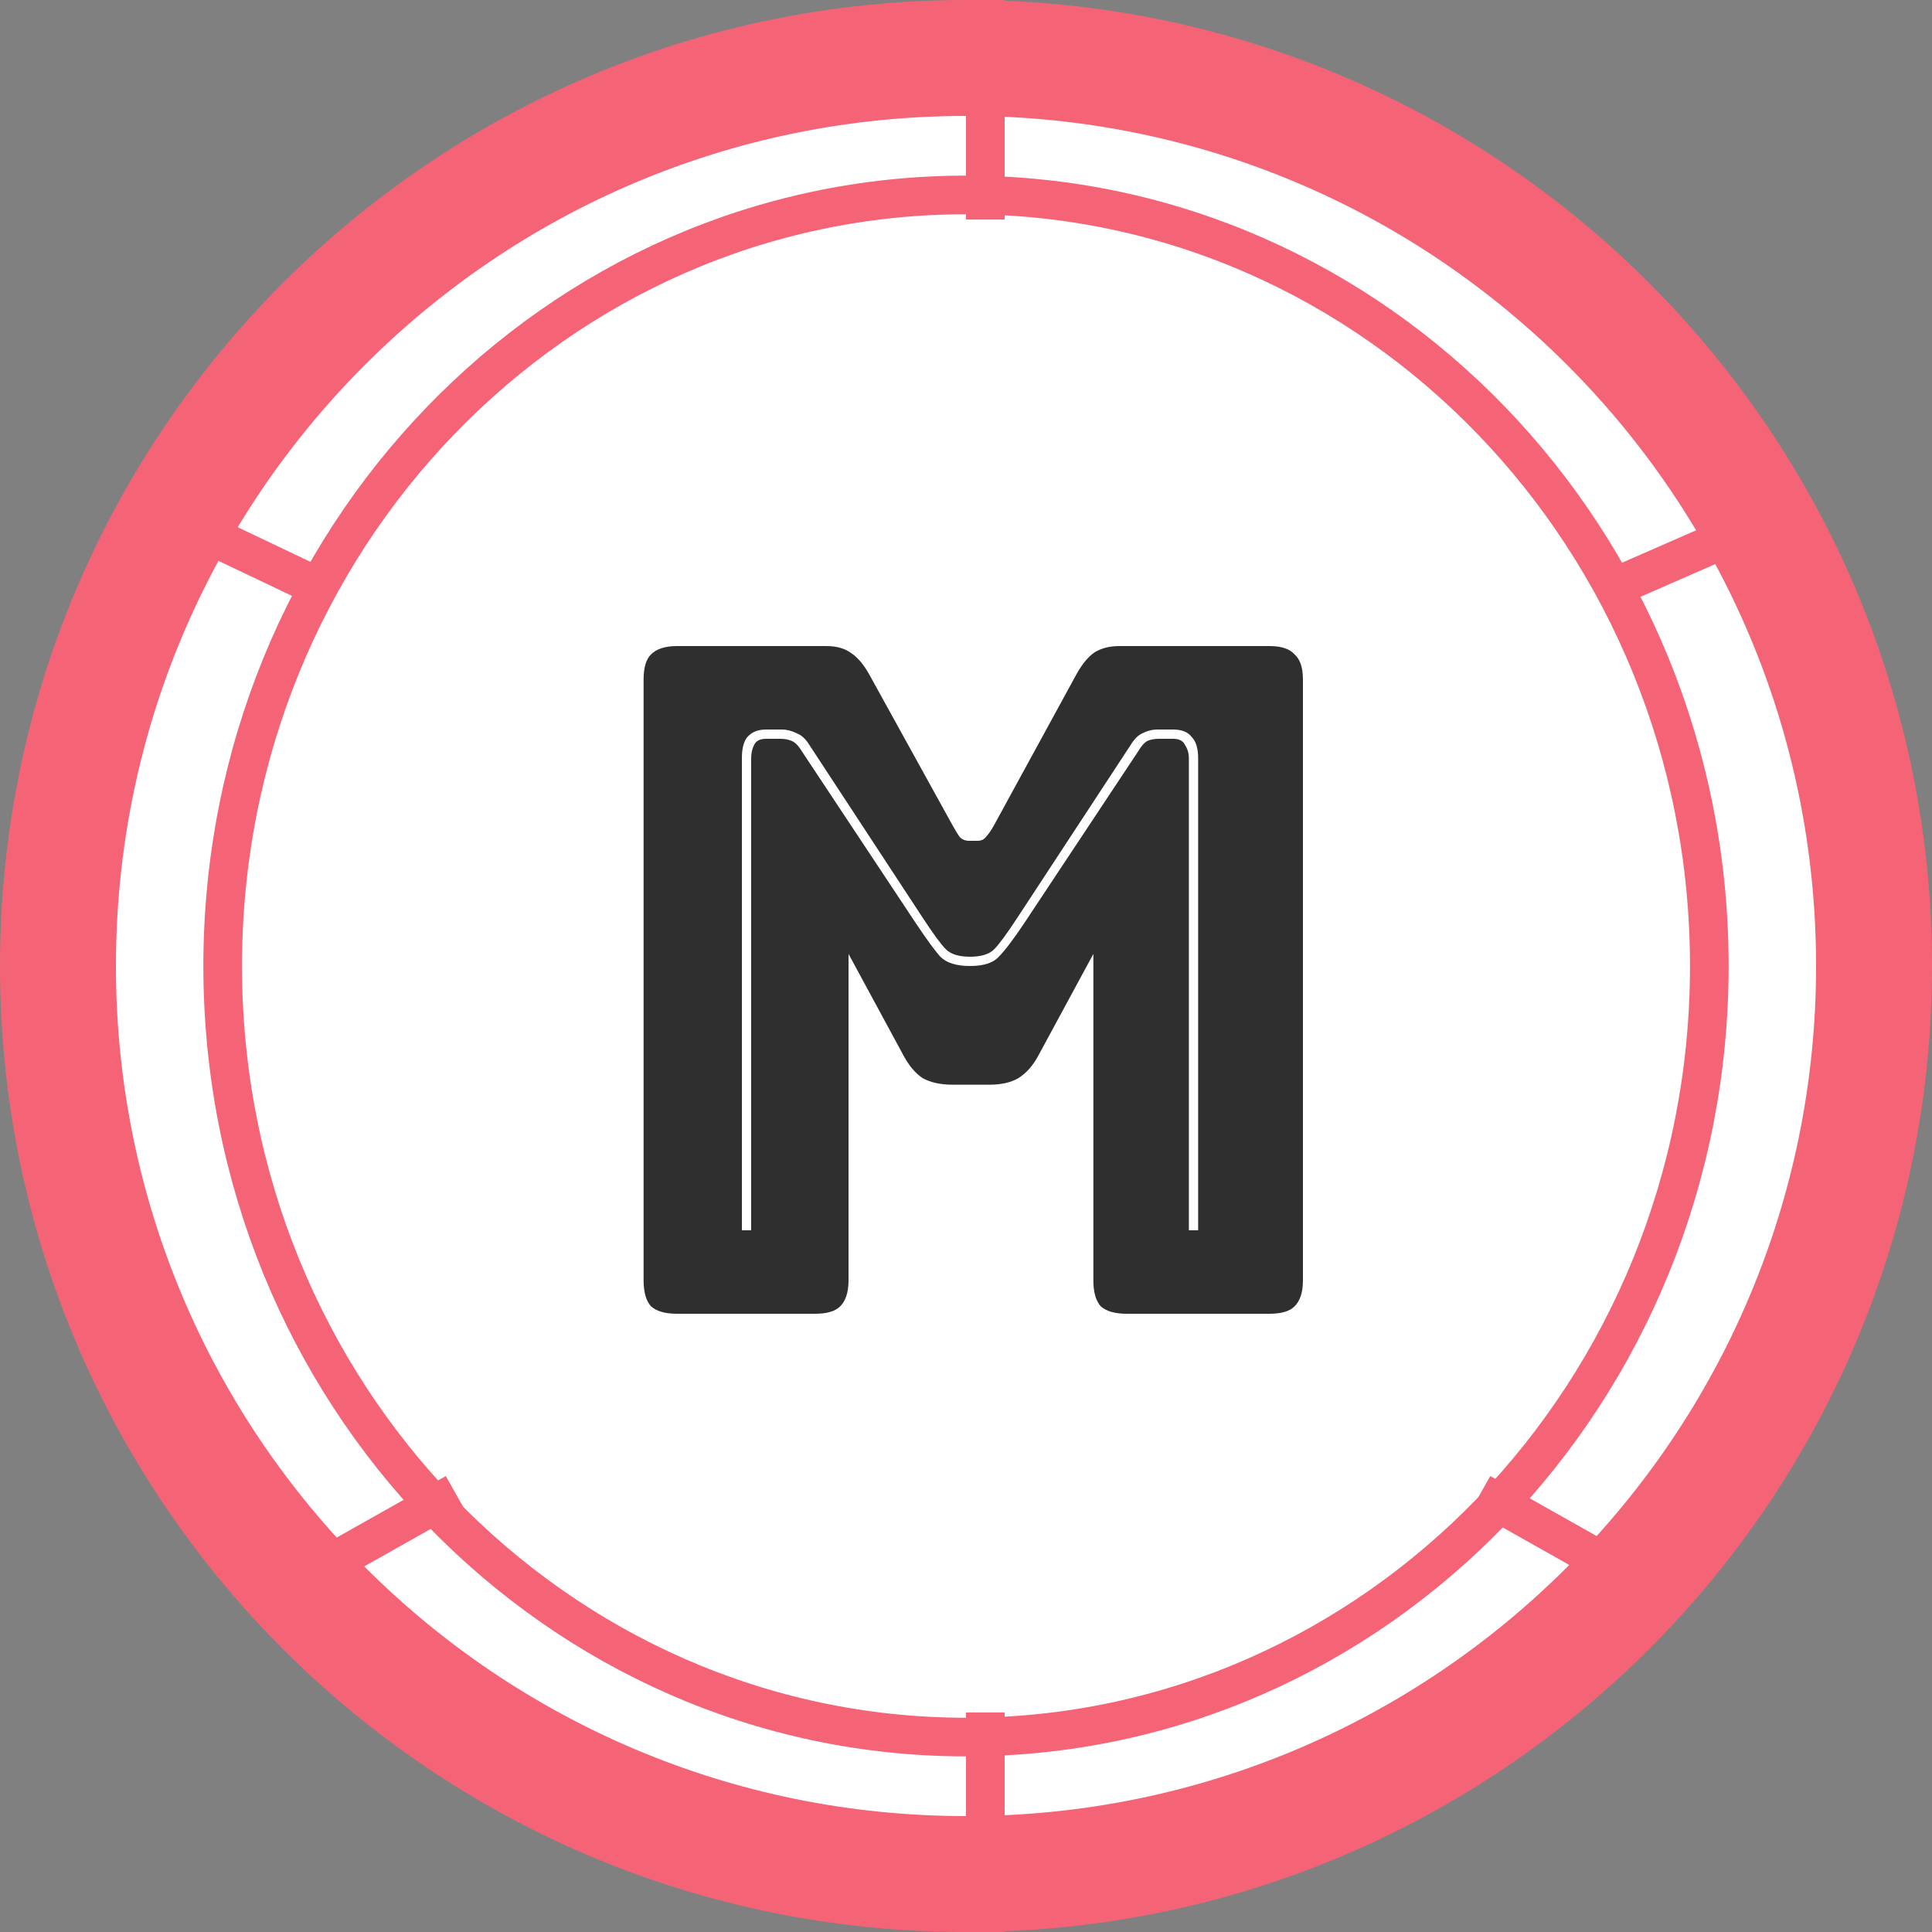 <svg width="50" height="50" viewBox="0 0 50 50" fill="none" xmlns="http://www.w3.org/2000/svg">
<rect x="0" y="0" width="50" height="50" fill="#808080" stroke="none"/>
<ellipse cx="25" cy="25" rx="22.368" ry="22.727" fill="white"/>
<path d="M48.5 25C48.5 37.979 37.979 48.5 25 48.5C12.021 48.5 1.5 37.979 1.5 25C1.5 12.021 12.021 1.5 25 1.5C37.979 1.5 48.5 12.021 48.5 25Z" stroke="#F56476" stroke-width="3"/>
<path d="M44.237 25C44.237 36.038 35.608 44.955 25 44.955C14.393 44.955 5.763 36.038 5.763 25C5.763 13.962 14.393 5.045 25 5.045C35.608 5.045 44.237 13.962 44.237 25Z" stroke="#F56476"/>
<path d="M25.104 24.76C24.816 24.76 24.608 24.696 24.48 24.568C24.352 24.44 24.152 24.168 23.88 23.752L20.952 19.288C20.856 19.128 20.744 19.024 20.616 18.976C20.488 18.912 20.36 18.88 20.232 18.88H19.824C19.616 18.88 19.456 18.944 19.344 19.072C19.248 19.184 19.2 19.368 19.2 19.624V31.84H19.44V19.624C19.44 19.496 19.464 19.384 19.512 19.288C19.56 19.176 19.664 19.12 19.824 19.12H20.184C20.296 19.12 20.392 19.136 20.472 19.168C20.568 19.2 20.664 19.296 20.76 19.456L23.688 23.872C23.976 24.304 24.192 24.6 24.336 24.76C24.496 24.92 24.752 25 25.104 25C25.456 25 25.704 24.92 25.848 24.76C26.008 24.6 26.232 24.304 26.52 23.872L29.448 19.456C29.544 19.296 29.632 19.2 29.712 19.168C29.792 19.136 29.888 19.12 30 19.12H30.36C30.52 19.12 30.624 19.176 30.672 19.288C30.736 19.384 30.768 19.496 30.768 19.624V31.84H31.008V19.624C31.008 19.368 30.952 19.184 30.84 19.072C30.744 18.944 30.584 18.88 30.36 18.88H29.952C29.824 18.88 29.696 18.912 29.568 18.976C29.456 19.024 29.352 19.128 29.256 19.288L26.328 23.752C26.056 24.168 25.856 24.44 25.728 24.568C25.6 24.696 25.392 24.76 25.104 24.76ZM21.096 34H17.52C17.216 34 16.992 33.936 16.848 33.808C16.72 33.664 16.656 33.44 16.656 33.136V17.584C16.656 17.28 16.72 17.064 16.848 16.936C16.992 16.792 17.216 16.72 17.52 16.72H21.384C21.64 16.72 21.848 16.776 22.008 16.888C22.184 17 22.344 17.184 22.488 17.44L24.648 21.352C24.728 21.496 24.792 21.6 24.84 21.664C24.904 21.728 24.984 21.76 25.08 21.76H25.296C25.392 21.76 25.464 21.728 25.512 21.664C25.576 21.6 25.648 21.496 25.728 21.352L27.864 17.44C28.008 17.184 28.16 17 28.32 16.888C28.496 16.776 28.712 16.72 28.968 16.72H32.856C33.16 16.72 33.376 16.792 33.504 16.936C33.648 17.064 33.72 17.28 33.72 17.584V33.136C33.72 33.44 33.648 33.664 33.504 33.808C33.376 33.936 33.16 34 32.856 34H29.16C28.856 34 28.632 33.936 28.488 33.808C28.36 33.664 28.296 33.44 28.296 33.136V24.688L26.88 27.304C26.736 27.576 26.56 27.776 26.352 27.904C26.16 28.016 25.912 28.072 25.608 28.072H24.648C24.344 28.072 24.088 28.016 23.88 27.904C23.688 27.776 23.52 27.576 23.376 27.304L21.96 24.688V33.136C21.96 33.44 21.888 33.664 21.744 33.808C21.616 33.936 21.4 34 21.096 34Z" fill="#2F2F2F"/>
<line x1="25.5" y1="44.318" x2="25.5" y2="50" stroke="#F56476"/>
<line x1="25.5" y1="1.70474e-08" x2="25.5" y2="5.682" stroke="#F56476"/>
<path d="M46.816 12.992L41.447 15.341" stroke="#F56476"/>
<path d="M43.362 41.477L38.322 38.636" stroke="#F56476"/>
<path d="M6.743 41.477L11.783 38.636" stroke="#F56476"/>
<path d="M3.618 12.992L8.553 15.341" stroke="#F56476"/>
</svg>
